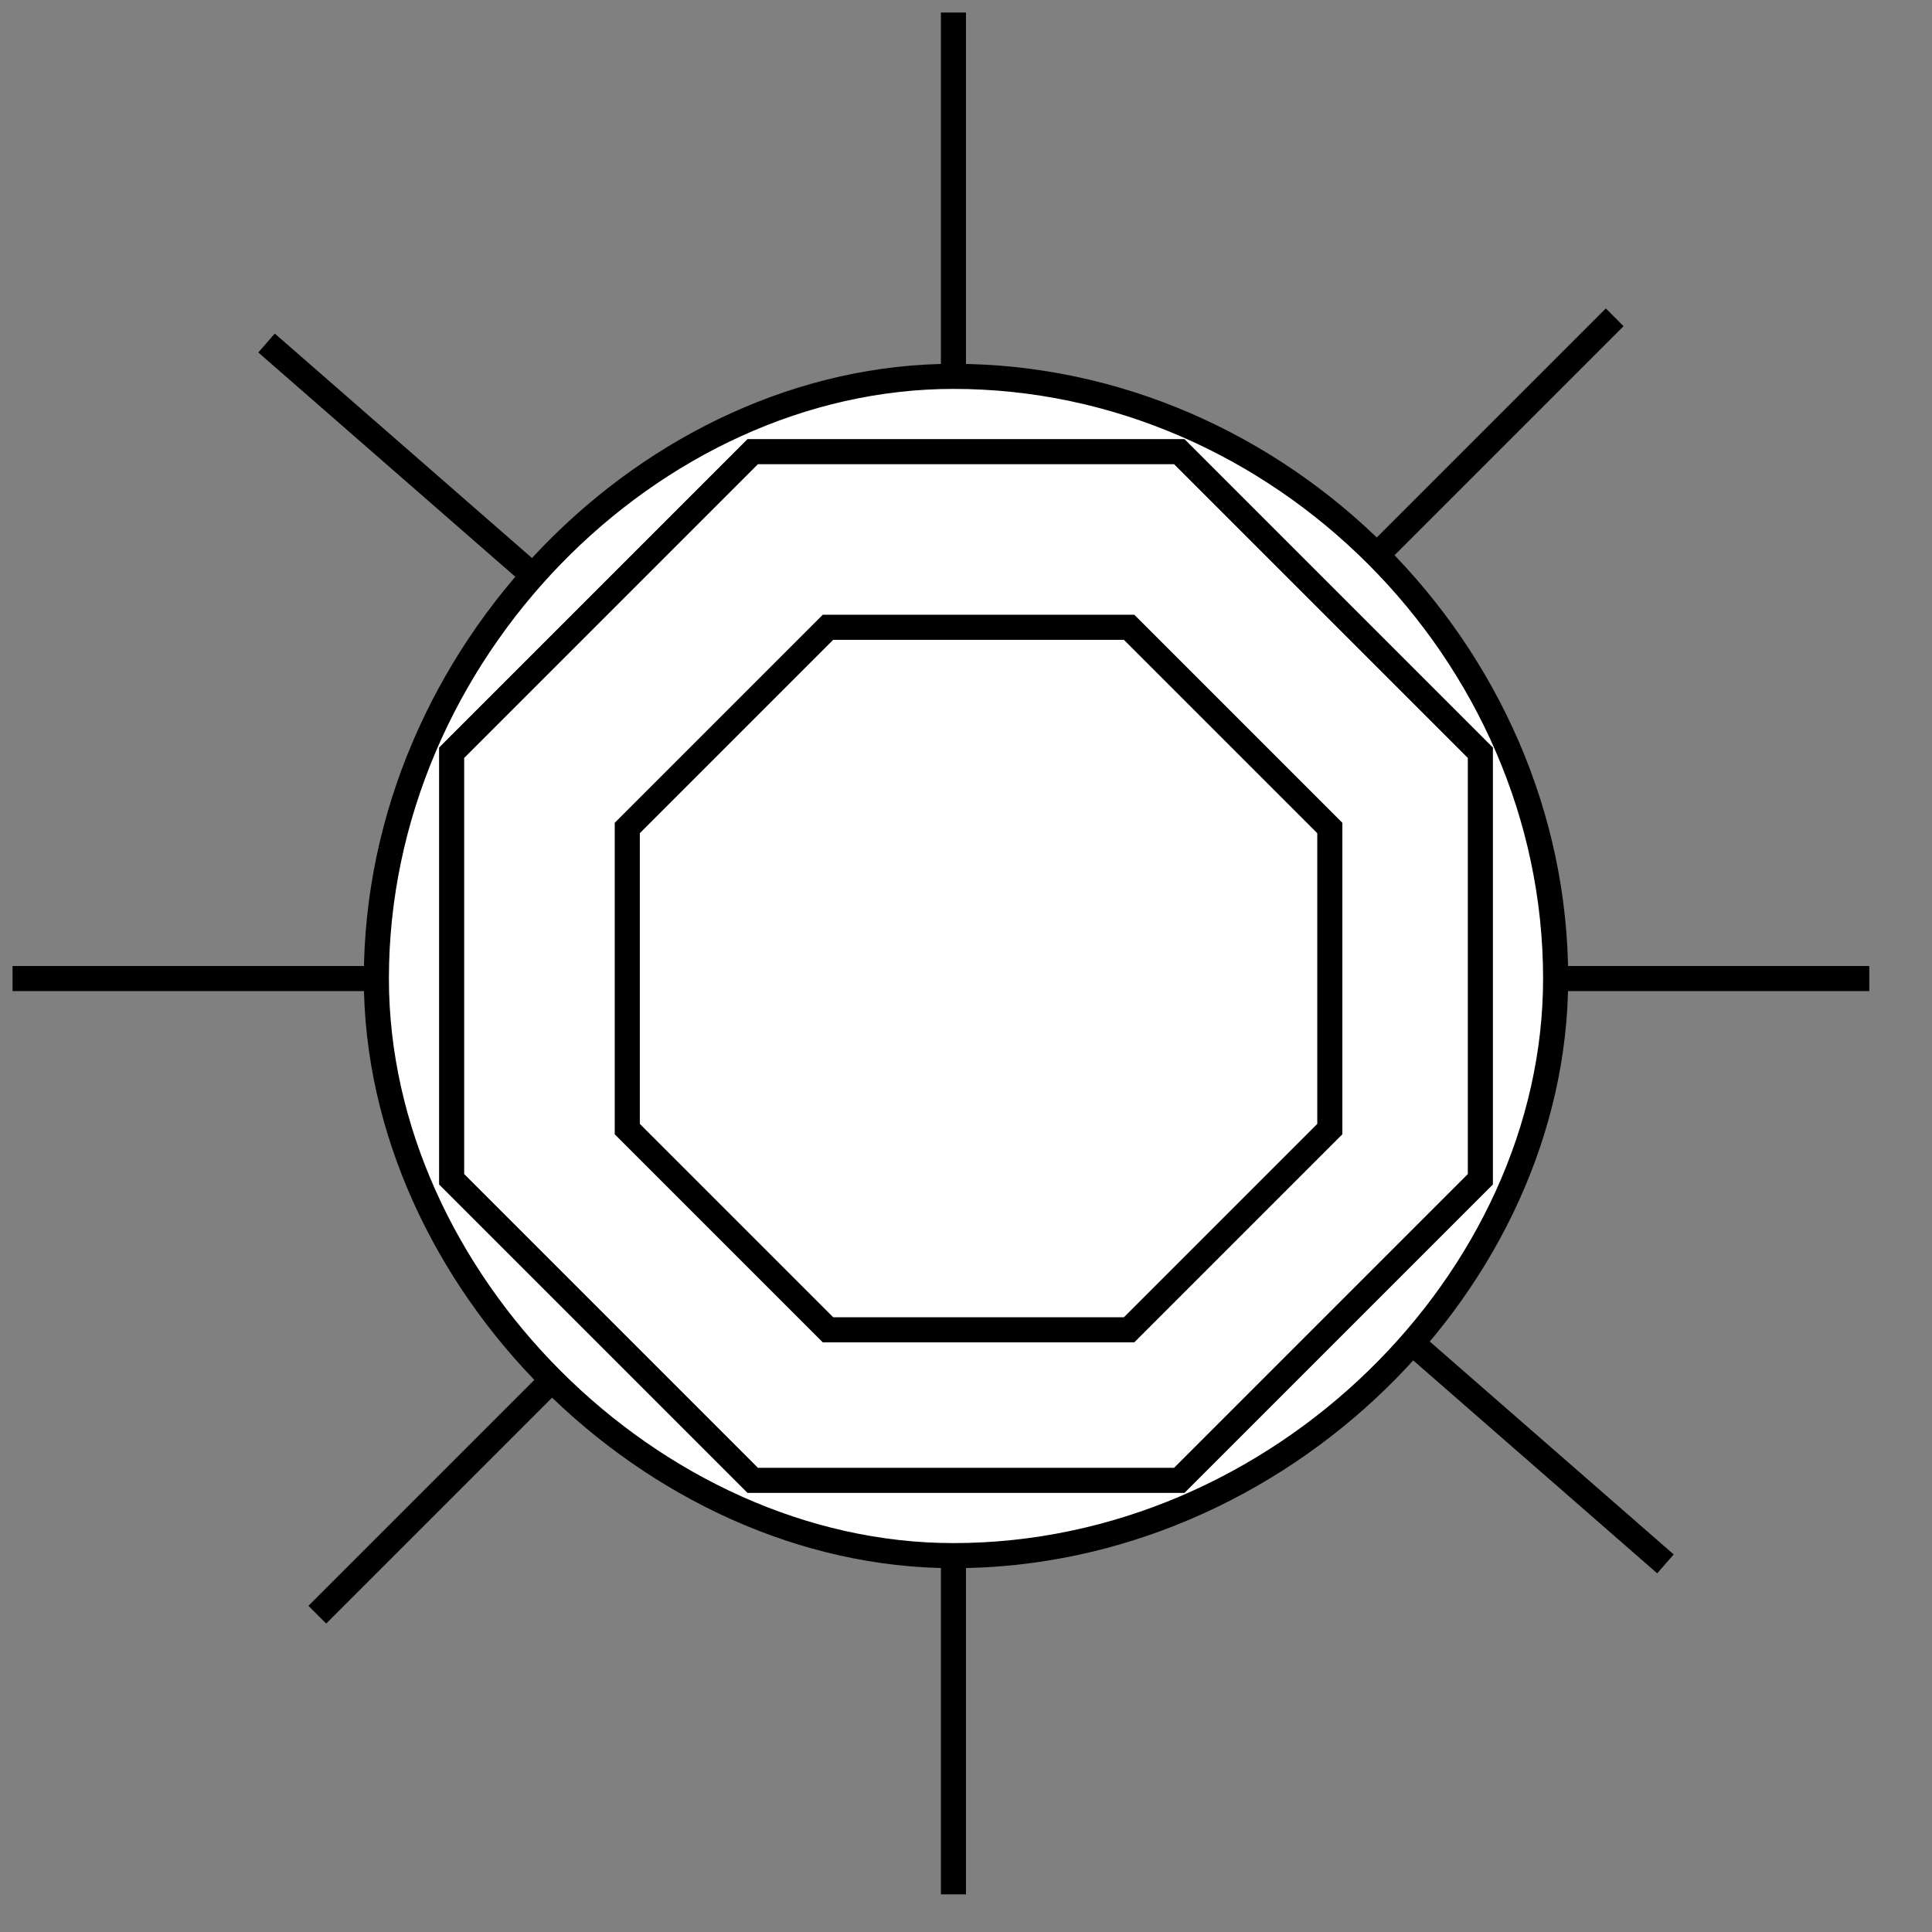 <?xml version="1.0" encoding="UTF-8"?>

<!DOCTYPE svg PUBLIC '-//W3C//DTD SVG 1.0//EN' 'http://www.w3.org/TR/2001/REC-SVG-20010904/DTD/svg10.dtd'>
<svg stroke-dasharray="none" shape-rendering="auto" xmlns="http://www.w3.org/2000/svg" font-family="&apos;Dialog&apos;" width="77" text-rendering="auto" fill-opacity="1" contentScriptType="text/ecmascript" color-rendering="auto" color-interpolation="auto" preserveAspectRatio="xMidYMid meet" font-size="12" fill="black" xmlns:xlink="http://www.w3.org/1999/xlink" stroke="black" image-rendering="auto" stroke-miterlimit="10" zoomAndPan="magnify" version="1.0" stroke-linecap="square" stroke-linejoin="miter" contentStyleType="text/css" font-style="normal" height="77" stroke-width="1" stroke-dashoffset="0" font-weight="normal" stroke-opacity="1">
  <rect width="100%" height="100%" fill="#808080" stroke="none"/>
  <!--Generated by the Batik Graphics2D SVG Generator-->
  <defs id="genericDefs" />
  <g>
    <g stroke-linecap="butt" stroke-miterlimit="4">
      <path fill="none" d="M11 14 L66 62" />
      <path fill="none" d="M13 64 L64 13" />
      <path fill="none" d="M1 39 L74 39" />
      <path fill="none" d="M38 1 L38 75" />
      <path fill="white" d="M-213 836 ZM62 39 C62 51 51 62 38 62 C26 62 15 51 15 39 C15 26 26 15 38 15 C51 15 62 26 62 39 Z" stroke="none" />
      <path fill="none" d="M-213 836 ZM62 39 C62 51 51 62 38 62 C26 62 15 51 15 39 C15 26 26 15 38 15 C51 15 62 26 62 39 Z" />
      <path fill="white" d="M30 59 L18 47 L18 30 L30 18 L47 18 L59 30 L59 47 L47 59 L30 59 Z" stroke="none" />
      <path fill="none" d="M30 59 L18 47 L18 30 L30 18 L47 18 L59 30 L59 47 L47 59 L30 59 Z" />
      <path fill="white" d="M33 53 L25 45 L25 33 L33 25 L45 25 L53 33 L53 45 L45 53 L33 53 Z" stroke="none" />
      <path fill="none" d="M33 53 L25 45 L25 33 L33 25 L45 25 L53 33 L53 45 L45 53 L33 53 Z" />
    </g>
  </g>
</svg>
